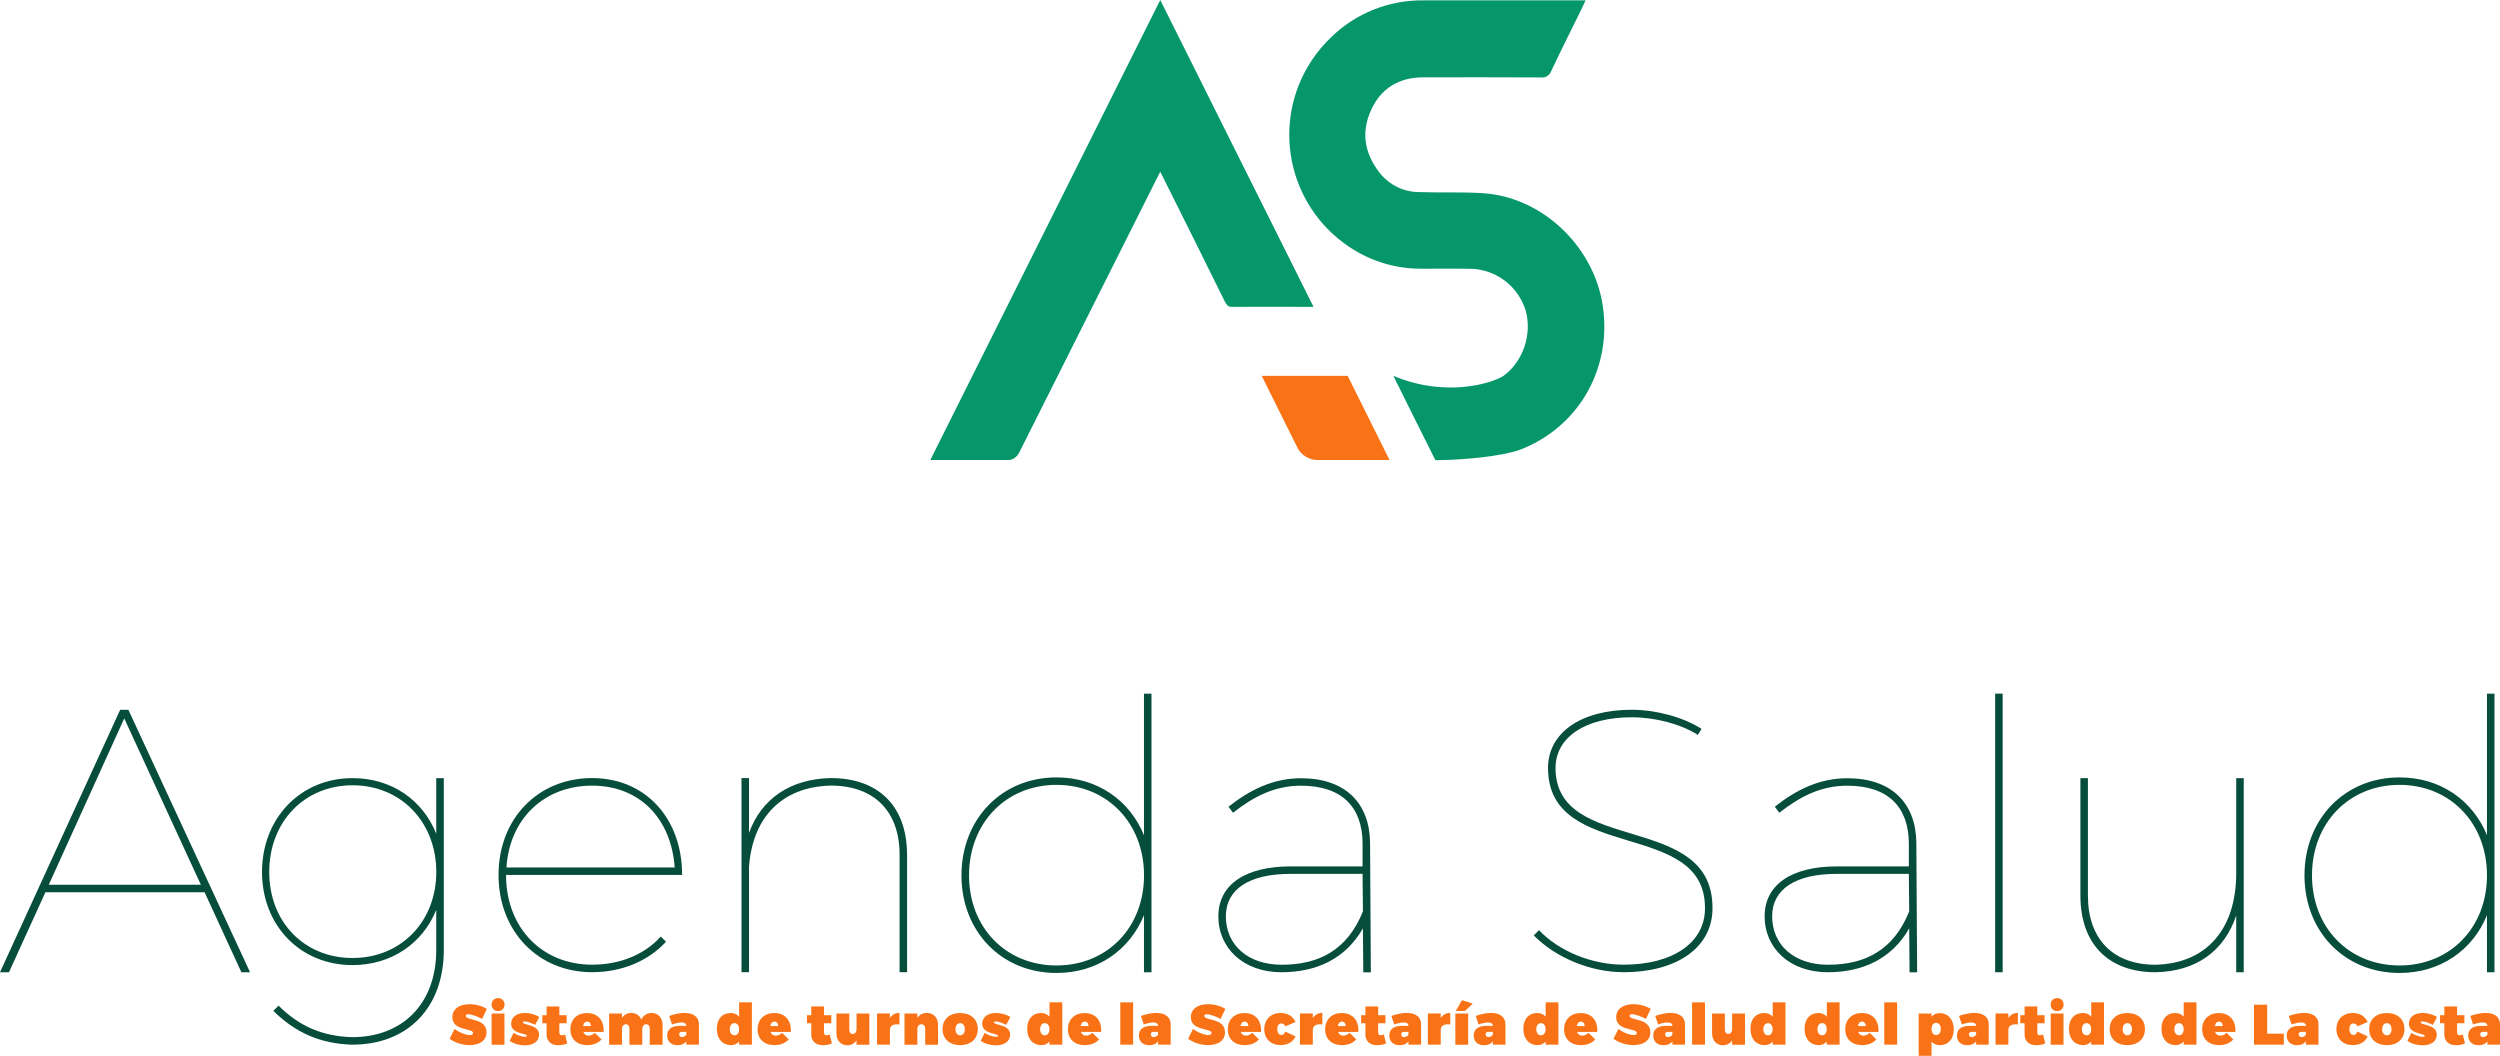 <svg id="Capa_2" data-name="Capa 2" xmlns="http://www.w3.org/2000/svg" viewBox="0 0 482.31 203.68">
  <defs>
    <style>
      .cls-1, .cls-2 {
        fill: #f97316;
      }

      .cls-3 {
        fill: #064e3b;
      }

      .cls-2, .cls-4 {
        fill-rule: evenodd;
      }

      .cls-4 {
        fill: #059669;
      }
    </style>
  </defs>
  <g id="Capa_1-2" data-name="Capa 1">
    <g>
      <g>
        <path id="Trazado_123" data-name="Trazado 123" class="cls-4" d="M268.85,72.52c10.03,4.22,18.93,1.46,21.2,0,3.78-2.72,5.56-8.07,4.3-12.55-1.36-4.54-5.38-7.76-10.11-8.1-3.28-.08-6.56,0-9.84-.03-5.04.06-9.97-1.42-14.14-4.24-11.92-7.98-15.12-24.12-7.14-36.04,1.05-1.57,2.27-3.02,3.64-4.33,4.77-4.68,11.21-7.25,17.88-7.16,10,0,20,0,29.99,0h1.27c-.35.73-.62,1.33-.91,1.93-1.92,3.91-3.89,7.8-5.74,11.74-.29.82-1.13,1.33-1.99,1.2-7.56-.04-15.12-.03-22.67-.02-4.7.01-8.2,2.11-10.11,6.39s-1.23,8.29,1.68,12.02c1.88,2.4,4.77,3.78,7.81,3.73,4.03.14,8.08-.05,12.11.21,11.9.76,22.09,10.96,23.28,22.87,1.23,11.57-5,22.18-15.81,26.51-3.78,1.45-11.57,2.11-16.63,2.13-1.34-2.69-7.77-15.54-8.09-16.24Z"/>
        <path id="Trazado_124" data-name="Trazado 124" class="cls-4" d="M223.83,33.14c-2.97,5.91-5.8,11.55-8.63,17.19-6.21,12.35-12.41,24.71-18.61,37.06-.58.97-1.27,1.36-2.17,1.36h-14.94c14.8-29.6,29.53-59.08,44.36-88.75,9.89,19.8,19.72,39.49,29.57,59.2-.44,0-.73,0-1.02,0-4.84,0-9.68-.03-14.52,0-.72,0-1.01,0-1.54-.95-3.87-7.85-7.77-15.69-11.69-23.52-.23-.45-.45-.9-.8-1.59Z"/>
        <path id="Trazado_125" data-name="Trazado 125" class="cls-2" d="M268.08,88.75h-7.59c-1.52,0-4.31,0-6.36,0-1.57,0-3.12-.97-3.82-2.37l-6.9-13.87h16.53s.06.01.08.04c.47.95,7.84,15.76,8.06,16.2Z"/>
      </g>
      <g>
        <path class="cls-3" d="M39.48,172.14H8.76l-7.03,15.43H0l23.18-50.63h1.59l23.47,50.63h-1.67l-7.1-15.43ZM38.75,170.69l-14.78-32.09-14.56,32.09h29.34Z"/>
        <path class="cls-3" d="M85.62,150.12v33.17c0,11.15-7.03,18.33-17.82,18.25-6.01-.22-10.72-2.25-15.07-6.52l1.01-1.01c3.98,3.98,8.4,5.87,14.05,6.08,9.92.07,16.37-6.52,16.37-16.8v-7.75c-2.61,6.45-8.62,10.65-16.15,10.65-10.07,0-17.46-7.61-17.46-17.96s7.39-18.11,17.46-18.11c7.53,0,13.54,4.2,16.15,10.72v-10.72h1.45ZM84.17,168.23c0-9.63-6.81-16.73-16.15-16.73s-16.08,7.1-16.08,16.73,6.74,16.59,16.08,16.59,16.15-7.03,16.15-16.59Z"/>
        <path class="cls-3" d="M127.48,180.68l1.01,1.01c-3.4,3.69-8.47,5.87-14.27,5.87-10.36,0-18.04-7.82-18.04-18.76s7.68-18.69,18.04-18.69,17.38,7.82,17.38,18.69h-33.97c0,10.21,6.95,17.31,16.59,17.31,5.43,0,10.14-1.96,13.26-5.43ZM97.71,167.36h32.45c-.65-9.34-6.66-15.79-15.94-15.79s-15.94,6.45-16.51,15.79Z"/>
        <path class="cls-3" d="M175,164.89v22.67h-1.45v-22.67c0-8.4-4.93-13.33-13.26-13.33-9.34.22-15.07,6.01-15.79,15.65v20.35h-1.45v-37.45h1.45v10.58c2.39-6.59,7.97-10.43,15.79-10.58,9.27,0,14.7,5.5,14.7,14.78Z"/>
        <path class="cls-3" d="M222.15,133.82v53.75h-1.45v-11.01c-2.75,6.74-8.98,11.15-16.88,11.15-10.58,0-18.33-7.97-18.33-18.83s7.75-18.9,18.33-18.9c7.9,0,14.12,4.42,16.88,11.15v-27.31h1.45ZM220.71,168.88c0-10.07-7.1-17.46-16.88-17.46s-16.88,7.39-16.88,17.46,7.1,17.38,16.88,17.38,16.88-7.32,16.88-17.38Z"/>
        <path class="cls-3" d="M263.01,187.57l-.07-8.47c-3.33,5.87-8.98,8.47-15.72,8.47-7.24,0-12.17-4.56-12.17-10.79s5.36-9.63,13.91-9.63h13.91v-4.56c-.07-6.88-3.98-11.01-11.88-11.01-5,0-9.05,2.03-13.11,5.22l-.87-1.16c4.2-3.33,8.69-5.5,13.98-5.5,8.62,0,13.25,4.85,13.33,12.46l.15,24.99h-1.45ZM262.94,175.83l-.07-7.24h-13.91c-7.97,0-12.46,2.97-12.46,8.19,0,5.5,4.2,9.34,10.79,9.34,7.24,0,12.68-2.9,15.65-10.29Z"/>
        <path class="cls-3" d="M314.8,138.38c-8.91,0-14.7,3.84-14.7,9.78,0,16.95,30.42,8.26,30.28,27.09,0,7.46-6.74,12.31-17.17,12.31-6.37,0-13.11-2.82-17.31-7.1l1.01-1.01c3.84,4.06,10.21,6.66,16.3,6.66,9.56,0,15.72-4.27,15.72-10.86.15-17.38-30.28-8.69-30.28-27.09,0-6.81,6.37-11.23,16.15-11.23,4.71,0,10,1.45,13.47,3.69l-.72,1.16c-3.26-2.1-8.26-3.4-12.75-3.4Z"/>
        <path class="cls-3" d="M368.4,187.57l-.07-8.47c-3.33,5.87-8.98,8.47-15.72,8.47-7.24,0-12.17-4.56-12.17-10.79s5.36-9.63,13.91-9.63h13.91v-4.56c-.07-6.88-3.98-11.01-11.88-11.01-5,0-9.05,2.03-13.11,5.22l-.87-1.16c4.2-3.33,8.69-5.5,13.98-5.5,8.62,0,13.25,4.85,13.33,12.46l.15,24.99h-1.45ZM368.33,175.83l-.07-7.24h-13.91c-7.97,0-12.46,2.97-12.46,8.19,0,5.5,4.2,9.34,10.79,9.34,7.24,0,12.68-2.9,15.65-10.29Z"/>
        <path class="cls-3" d="M386.36,133.82v53.75h-1.45v-53.75h1.45Z"/>
        <path class="cls-3" d="M432.87,150.12v37.45h-1.45v-10.94c-2.32,6.88-7.75,10.79-15.57,10.94-9.13,0-14.49-5.5-14.49-14.78v-22.67h1.45v22.67c0,8.4,4.85,13.33,13.04,13.33,9.78-.22,15.57-6.81,15.57-17.67v-18.33h1.45Z"/>
        <path class="cls-3" d="M481.25,133.82v53.75h-1.45v-11.01c-2.75,6.74-8.98,11.15-16.88,11.15-10.58,0-18.33-7.97-18.33-18.83s7.75-18.9,18.33-18.9c7.9,0,14.12,4.42,16.88,11.15v-27.31h1.45ZM479.8,168.88c0-10.07-7.1-17.46-16.88-17.46s-16.88,7.39-16.88,17.46,7.1,17.38,16.88,17.38,16.88-7.32,16.88-17.38Z"/>
      </g>
      <g>
        <path class="cls-1" d="M90.34,195.67c-.29,0-.47.09-.47.32,0,.97,3.99.36,3.99,3.16,0,1.72-1.51,2.48-3.25,2.48-1.34,0-2.84-.45-3.86-1.23l.95-1.91c.79.66,2.16,1.2,2.94,1.2.37,0,.62-.12.62-.4,0-1-3.99-.34-3.99-3.05,0-1.54,1.3-2.51,3.3-2.51,1.22,0,2.49.36,3.36.91l-.92,1.94c-.78-.43-1.98-.9-2.65-.9Z"/>
        <path class="cls-1" d="M97.34,193.81c0,.74-.52,1.25-1.25,1.25s-1.25-.52-1.25-1.25.52-1.25,1.25-1.25,1.25.52,1.25,1.25ZM97.32,195.53v6.02h-2.48v-6.02h2.48Z"/>
        <path class="cls-1" d="M101.22,197.05c-.21,0-.34.08-.34.2,0,.56,3.12.34,3.12,2.37,0,1.24-1.07,2.05-2.73,2.05-1.11,0-2.1-.29-2.94-.86l.75-1.54c.8.49,1.55.75,2.22.75.23,0,.37-.07.37-.18,0-.53-3.06-.3-3.06-2.33,0-1.27,1.05-2.08,2.65-2.08.96,0,1.89.25,2.79.76l-.81,1.53c-.89-.44-1.57-.66-2.04-.66Z"/>
        <path class="cls-1" d="M109.44,201.28c-.4.23-1.08.37-1.72.37-1.38.01-2.27-.79-2.27-2.05v-2.19h-.83v-1.56h.83v-1.68h2.46v1.68h1.41v1.56h-1.41v1.81c0,.32.19.52.48.51.14,0,.39-.07.62-.15l.42,1.69Z"/>
        <path class="cls-1" d="M116.46,199.09h-3.92c.17.47.52.71,1,.71.42,0,.85-.19,1.22-.54l1.29,1.27c-.64.7-1.56,1.1-2.73,1.1-2.06,0-3.28-1.21-3.28-3.07s1.28-3.12,3.21-3.12c2.1,0,3.33,1.43,3.2,3.65ZM113.28,197.09c-.43,0-.69.35-.79.86h1.5c.03-.5-.27-.86-.7-.86Z"/>
        <path class="cls-1" d="M127.83,197.71v3.84h-2.48v-3.12c0-.51-.27-.83-.68-.83-.46,0-.76.39-.76.97v2.98h-2.48v-3.12c0-.51-.27-.83-.68-.83-.46,0-.76.39-.76.97v2.98h-2.48v-6.02h2.48v.85c.41-.6,1.01-.96,1.79-.96.91,0,1.63.48,1.95,1.29.39-.81,1.07-1.29,1.97-1.29,1.24,0,2.12.9,2.12,2.29Z"/>
        <path class="cls-1" d="M134.84,197.65v3.89h-2.43v-.65c-.35.48-.92.76-1.69.76-1.28,0-2.01-.75-2.01-1.89s.8-1.82,2.33-1.84h1.38c-.01-.42-.33-.66-.94-.66-.45,0-1.14.13-1.83.39l-.55-1.65c1.02-.37,2.08-.58,2.97-.58,1.74,0,2.77.81,2.77,2.23ZM132.41,199.62v-.55h-.86c-.34,0-.53.17-.53.48s.2.53.55.53c.32,0,.64-.17.84-.46Z"/>
        <path class="cls-1" d="M145.06,193.38v8.16h-2.48v-.6c-.38.45-.91.69-1.53.69-1.67,0-2.76-1.23-2.76-3.14s1.06-3.06,2.7-3.06c.65,0,1.2.25,1.6.7v-2.76h2.48ZM142.59,198.56c0-.7-.35-1.17-.89-1.17s-.9.46-.9,1.17.35,1.17.9,1.17.89-.46.89-1.17Z"/>
        <path class="cls-1" d="M152.58,199.09h-3.92c.17.47.52.71,1,.71.42,0,.85-.19,1.22-.54l1.29,1.27c-.64.7-1.56,1.1-2.73,1.1-2.06,0-3.28-1.21-3.28-3.07s1.28-3.12,3.21-3.12c2.1,0,3.33,1.43,3.2,3.65ZM149.4,197.09c-.43,0-.69.35-.79.86h1.5c.03-.5-.27-.86-.7-.86Z"/>
        <path class="cls-1" d="M160.5,201.28c-.4.23-1.08.37-1.72.37-1.38.01-2.27-.79-2.27-2.05v-2.19h-.83v-1.56h.83v-1.68h2.46v1.68h1.41v1.56h-1.41v1.81c0,.32.19.52.48.51.14,0,.39-.07.62-.15l.42,1.69Z"/>
        <path class="cls-1" d="M167.72,195.53v6.02h-2.48v-.84c-.4.6-1,.95-1.77.95-1.23,0-2.1-.9-2.1-2.29v-3.84h2.48v3.12c0,.51.26.83.66.83.45,0,.74-.38.74-.97v-2.98h2.48Z"/>
        <path class="cls-1" d="M173.52,195.42v2.23c-1.11-.17-1.84.23-1.84,1.02v2.87h-2.48v-6.02h2.48v.88c.42-.63,1.06-.99,1.84-.99Z"/>
        <path class="cls-1" d="M180.97,197.71v3.84h-2.48v-3.12c0-.51-.29-.83-.72-.83-.48,0-.79.39-.79.97v2.98h-2.48v-6.02h2.48v.86c.41-.62,1.03-.97,1.83-.97,1.27,0,2.16.9,2.16,2.29Z"/>
        <path class="cls-1" d="M188.64,198.53c0,1.88-1.33,3.1-3.4,3.1s-3.4-1.22-3.4-3.1,1.33-3.09,3.4-3.09,3.4,1.21,3.4,3.09ZM184.34,198.56c0,.7.35,1.17.9,1.17s.9-.46.9-1.17-.35-1.17-.9-1.17-.9.46-.9,1.17Z"/>
        <path class="cls-1" d="M192.1,197.05c-.21,0-.34.08-.34.2,0,.56,3.12.34,3.12,2.37,0,1.24-1.07,2.05-2.73,2.05-1.11,0-2.1-.29-2.94-.86l.75-1.54c.8.49,1.55.75,2.22.75.23,0,.37-.07.37-.18,0-.53-3.06-.3-3.06-2.33,0-1.27,1.05-2.08,2.65-2.08.96,0,1.89.25,2.79.76l-.81,1.53c-.89-.44-1.57-.66-2.04-.66Z"/>
        <path class="cls-1" d="M204.94,193.38v8.16h-2.48v-.6c-.38.45-.91.69-1.53.69-1.67,0-2.76-1.23-2.76-3.14s1.06-3.06,2.7-3.06c.65,0,1.2.25,1.6.7v-2.76h2.48ZM202.46,198.56c0-.7-.35-1.17-.89-1.17s-.9.46-.9,1.17.35,1.17.9,1.17.89-.46.89-1.17Z"/>
        <path class="cls-1" d="M212.45,199.09h-3.92c.17.47.52.71,1,.71.42,0,.85-.19,1.22-.54l1.29,1.27c-.64.7-1.56,1.1-2.73,1.1-2.06,0-3.28-1.21-3.28-3.07s1.28-3.12,3.21-3.12c2.1,0,3.33,1.43,3.2,3.65ZM209.27,197.09c-.43,0-.69.35-.79.86h1.5c.03-.5-.27-.86-.7-.86Z"/>
        <path class="cls-1" d="M218.61,193.38v8.16h-2.48v-8.16h2.48Z"/>
        <path class="cls-1" d="M225.85,197.65v3.89h-2.43v-.65c-.35.48-.92.76-1.69.76-1.28,0-2.01-.75-2.01-1.89s.8-1.82,2.33-1.84h1.38c-.01-.42-.33-.66-.94-.66-.45,0-1.14.13-1.83.39l-.55-1.65c1.02-.37,2.08-.58,2.97-.58,1.74,0,2.77.81,2.77,2.23ZM223.41,199.62v-.55h-.86c-.34,0-.53.17-.53.48s.2.53.55.53c.32,0,.64-.17.84-.46Z"/>
        <path class="cls-1" d="M232.81,195.67c-.29,0-.47.09-.47.32,0,.97,3.99.36,3.99,3.16,0,1.72-1.51,2.48-3.25,2.48-1.34,0-2.84-.45-3.86-1.23l.95-1.91c.79.66,2.16,1.2,2.94,1.2.37,0,.62-.12.62-.4,0-1-3.99-.34-3.99-3.05,0-1.54,1.3-2.51,3.3-2.51,1.22,0,2.49.36,3.36.91l-.92,1.94c-.78-.43-1.98-.9-2.65-.9Z"/>
        <path class="cls-1" d="M243.29,199.09h-3.92c.17.47.52.71,1,.71.42,0,.85-.19,1.22-.54l1.29,1.27c-.64.7-1.56,1.1-2.73,1.1-2.06,0-3.28-1.21-3.28-3.07s1.28-3.12,3.21-3.12c2.1,0,3.33,1.43,3.2,3.65ZM240.11,197.09c-.43,0-.69.35-.79.86h1.5c.03-.5-.28-.86-.7-.86Z"/>
        <path class="cls-1" d="M247.2,197.44c-.48,0-.79.44-.79,1.11s.31,1.12.79,1.12c.35,0,.61-.2.74-.65l2,.92c-.44,1.07-1.5,1.68-2.87,1.68-1.91,0-3.16-1.21-3.16-3.07s1.25-3.12,3.18-3.12c1.31,0,2.35.64,2.85,1.74l-1.97.84c-.15-.36-.42-.57-.77-.57Z"/>
        <path class="cls-1" d="M255.11,195.42v2.23c-1.11-.17-1.84.23-1.84,1.02v2.87h-2.48v-6.02h2.48v.88c.42-.63,1.06-.99,1.84-.99Z"/>
        <path class="cls-1" d="M262.07,199.09h-3.92c.17.47.52.71,1,.71.42,0,.85-.19,1.22-.54l1.29,1.27c-.64.7-1.56,1.1-2.73,1.1-2.06,0-3.28-1.21-3.28-3.07s1.28-3.12,3.21-3.12c2.1,0,3.33,1.43,3.2,3.65ZM258.89,197.09c-.43,0-.69.35-.79.86h1.5c.03-.5-.27-.86-.7-.86Z"/>
        <path class="cls-1" d="M267.41,201.28c-.4.23-1.08.37-1.72.37-1.38.01-2.27-.79-2.27-2.05v-2.19h-.83v-1.56h.83v-1.68h2.46v1.68h1.41v1.56h-1.41v1.81c0,.32.19.52.48.51.14,0,.39-.07.62-.15l.42,1.69Z"/>
        <path class="cls-1" d="M274.16,197.65v3.89h-2.43v-.65c-.35.48-.92.76-1.69.76-1.28,0-2.01-.75-2.01-1.89s.8-1.82,2.33-1.84h1.38c-.01-.42-.33-.66-.93-.66-.45,0-1.14.13-1.83.39l-.55-1.65c1.02-.37,2.08-.58,2.97-.58,1.74,0,2.77.81,2.77,2.23ZM271.73,199.62v-.55h-.86c-.34,0-.53.17-.53.48s.2.53.55.53c.32,0,.64-.17.84-.46Z"/>
        <path class="cls-1" d="M279.79,195.42v2.23c-1.11-.17-1.84.23-1.84,1.02v2.87h-2.48v-6.02h2.48v.88c.42-.63,1.06-.99,1.84-.99Z"/>
        <path class="cls-1" d="M283.25,195.53v6.02h-2.48v-6.02h2.48ZM284.13,193.62l-1.51,1.42h-1.76l1.18-2.08,2.09.66Z"/>
        <path class="cls-1" d="M290.44,197.65v3.89h-2.43v-.65c-.35.48-.92.76-1.69.76-1.28,0-2.01-.75-2.01-1.89s.8-1.82,2.33-1.84h1.38c-.01-.42-.33-.66-.94-.66-.45,0-1.14.13-1.83.39l-.55-1.65c1.02-.37,2.08-.58,2.97-.58,1.74,0,2.77.81,2.77,2.23ZM288.01,199.62v-.55h-.86c-.34,0-.53.17-.53.48s.2.53.55.53c.32,0,.64-.17.84-.46Z"/>
        <path class="cls-1" d="M300.66,193.38v8.16h-2.48v-.6c-.38.45-.91.69-1.53.69-1.67,0-2.76-1.23-2.76-3.14s1.06-3.06,2.7-3.06c.65,0,1.2.25,1.6.7v-2.76h2.48ZM298.18,198.56c0-.7-.35-1.17-.89-1.17s-.9.46-.9,1.17.35,1.17.9,1.17.89-.46.89-1.17Z"/>
        <path class="cls-1" d="M308.17,199.09h-3.92c.17.47.52.71,1,.71.42,0,.85-.19,1.22-.54l1.29,1.27c-.64.7-1.56,1.1-2.73,1.1-2.06,0-3.28-1.21-3.28-3.07s1.28-3.12,3.21-3.12c2.1,0,3.33,1.43,3.2,3.65ZM304.99,197.09c-.43,0-.69.35-.79.86h1.5c.03-.5-.28-.86-.7-.86Z"/>
        <path class="cls-1" d="M314.87,195.67c-.29,0-.47.09-.47.32,0,.97,3.99.36,3.99,3.16,0,1.72-1.51,2.48-3.25,2.48-1.34,0-2.84-.45-3.86-1.23l.95-1.91c.79.66,2.16,1.2,2.94,1.2.37,0,.62-.12.62-.4,0-1-3.99-.34-3.99-3.05,0-1.54,1.3-2.51,3.3-2.51,1.22,0,2.49.36,3.36.91l-.92,1.94c-.78-.43-1.98-.9-2.65-.9Z"/>
        <path class="cls-1" d="M325.08,197.65v3.89h-2.43v-.65c-.35.48-.92.76-1.69.76-1.28,0-2.01-.75-2.01-1.89s.8-1.82,2.33-1.84h1.38c-.01-.42-.33-.66-.94-.66-.45,0-1.14.13-1.83.39l-.55-1.65c1.02-.37,2.08-.58,2.97-.58,1.74,0,2.77.81,2.77,2.23ZM322.64,199.62v-.55h-.86c-.34,0-.53.17-.53.48s.2.53.55.53c.32,0,.64-.17.84-.46Z"/>
        <path class="cls-1" d="M328.93,193.38v8.16h-2.48v-8.16h2.48Z"/>
        <path class="cls-1" d="M336.65,195.53v6.02h-2.48v-.84c-.4.6-1,.95-1.77.95-1.23,0-2.1-.9-2.1-2.29v-3.84h2.47v3.12c0,.51.26.83.66.83.45,0,.74-.38.74-.97v-2.98h2.48Z"/>
        <path class="cls-1" d="M344.46,193.38v8.16h-2.47v-.6c-.39.45-.91.69-1.53.69-1.67,0-2.76-1.23-2.76-3.14s1.06-3.06,2.7-3.06c.65,0,1.2.25,1.6.7v-2.76h2.47ZM341.98,198.56c0-.7-.35-1.17-.89-1.17s-.9.46-.9,1.17.35,1.17.9,1.17.89-.46.89-1.17Z"/>
        <path class="cls-1" d="M354.9,193.38v8.16h-2.47v-.6c-.39.45-.91.69-1.53.69-1.67,0-2.76-1.23-2.76-3.14s1.06-3.06,2.7-3.06c.65,0,1.2.25,1.6.7v-2.76h2.47ZM352.42,198.56c0-.7-.35-1.17-.89-1.17s-.9.46-.9,1.17.35,1.17.9,1.17.89-.46.89-1.17Z"/>
        <path class="cls-1" d="M362.41,199.09h-3.92c.17.47.52.71,1,.71.42,0,.85-.19,1.22-.54l1.29,1.27c-.64.7-1.56,1.1-2.73,1.1-2.06,0-3.28-1.21-3.28-3.07s1.28-3.12,3.21-3.12c2.1,0,3.33,1.43,3.2,3.65ZM359.23,197.09c-.43,0-.69.35-.79.86h1.5c.03-.5-.28-.86-.7-.86Z"/>
        <path class="cls-1" d="M366,193.38v8.16h-2.48v-8.16h2.48Z"/>
        <path class="cls-1" d="M376.93,198.58c0,1.86-1.06,3.06-2.7,3.06-.65,0-1.2-.25-1.59-.7v2.75h-2.48v-8.15h2.48v.61c.38-.45.91-.69,1.53-.69,1.67,0,2.76,1.23,2.76,3.14ZM374.43,198.51c0-.7-.35-1.17-.9-1.17s-.89.46-.89,1.17.35,1.17.89,1.17.9-.46.9-1.17Z"/>
        <path class="cls-1" d="M383.67,197.65v3.89h-2.43v-.65c-.35.48-.92.76-1.69.76-1.28,0-2.01-.75-2.01-1.89s.8-1.82,2.33-1.84h1.38c-.01-.42-.33-.66-.93-.66-.45,0-1.14.13-1.83.39l-.55-1.65c1.02-.37,2.08-.58,2.97-.58,1.74,0,2.77.81,2.77,2.23ZM381.24,199.62v-.55h-.86c-.34,0-.53.17-.53.48s.2.53.55.53c.32,0,.64-.17.84-.46Z"/>
        <path class="cls-1" d="M389.3,195.42v2.23c-1.11-.17-1.84.23-1.84,1.02v2.87h-2.47v-6.02h2.47v.88c.42-.63,1.06-.99,1.84-.99Z"/>
        <path class="cls-1" d="M394.58,201.28c-.4.23-1.08.37-1.72.37-1.38.01-2.27-.79-2.27-2.05v-2.19h-.83v-1.56h.83v-1.68h2.46v1.68h1.41v1.56h-1.41v1.81c0,.32.19.52.48.51.14,0,.39-.07.62-.15l.42,1.69Z"/>
        <path class="cls-1" d="M398.12,193.81c0,.74-.52,1.25-1.25,1.25s-1.25-.52-1.25-1.25.52-1.25,1.25-1.25,1.25.52,1.25,1.25ZM398.1,195.53v6.02h-2.47v-6.02h2.47Z"/>
        <path class="cls-1" d="M405.91,193.38v8.16h-2.47v-.6c-.39.45-.91.69-1.53.69-1.67,0-2.76-1.23-2.76-3.14s1.06-3.06,2.7-3.06c.65,0,1.2.25,1.6.7v-2.76h2.47ZM403.44,198.56c0-.7-.35-1.17-.89-1.17s-.9.46-.9,1.17.35,1.17.9,1.17.89-.46.89-1.17Z"/>
        <path class="cls-1" d="M413.81,198.53c0,1.88-1.33,3.1-3.4,3.1s-3.4-1.22-3.4-3.1,1.33-3.09,3.4-3.09,3.4,1.21,3.4,3.09ZM409.51,198.56c0,.7.35,1.17.9,1.17s.9-.46.9-1.17-.35-1.17-.9-1.17-.9.46-.9,1.17Z"/>
        <path class="cls-1" d="M423.75,193.38v8.16h-2.47v-.6c-.39.45-.91.69-1.53.69-1.67,0-2.76-1.23-2.76-3.14s1.06-3.06,2.7-3.06c.65,0,1.2.25,1.6.7v-2.76h2.47ZM421.28,198.56c0-.7-.35-1.17-.89-1.17s-.9.46-.9,1.17.35,1.17.9,1.17.89-.46.89-1.17Z"/>
        <path class="cls-1" d="M431.27,199.09h-3.92c.17.47.52.71,1,.71.42,0,.85-.19,1.22-.54l1.29,1.27c-.64.7-1.56,1.1-2.73,1.1-2.06,0-3.28-1.21-3.28-3.07s1.28-3.12,3.21-3.12c2.1,0,3.33,1.43,3.2,3.65ZM428.09,197.09c-.43,0-.69.35-.79.86h1.5c.03-.5-.28-.86-.7-.86Z"/>
        <path class="cls-1" d="M437.39,193.83v5.59h3.21v2.12h-5.76v-7.71h2.55Z"/>
        <path class="cls-1" d="M447.29,197.65v3.89h-2.43v-.65c-.35.48-.92.76-1.69.76-1.28,0-2.01-.75-2.01-1.89s.8-1.82,2.33-1.84h1.38c-.01-.42-.33-.66-.93-.66-.45,0-1.14.13-1.83.39l-.55-1.65c1.02-.37,2.08-.58,2.97-.58,1.74,0,2.77.81,2.77,2.23ZM444.86,199.62v-.55h-.86c-.34,0-.53.17-.53.48s.2.53.55.53c.32,0,.64-.17.84-.46Z"/>
        <path class="cls-1" d="M454.04,197.44c-.48,0-.79.44-.79,1.11s.31,1.12.79,1.12c.35,0,.61-.2.74-.65l2,.92c-.44,1.07-1.5,1.68-2.87,1.68-1.91,0-3.16-1.21-3.16-3.07s1.25-3.12,3.18-3.12c1.31,0,2.35.64,2.85,1.74l-1.97.84c-.15-.36-.42-.57-.77-.57Z"/>
        <path class="cls-1" d="M463.88,198.53c0,1.88-1.33,3.1-3.4,3.1s-3.4-1.22-3.4-3.1,1.33-3.09,3.4-3.09,3.4,1.21,3.4,3.09ZM459.58,198.56c0,.7.35,1.17.9,1.17s.9-.46.9-1.17-.35-1.17-.9-1.17-.9.46-.9,1.17Z"/>
        <path class="cls-1" d="M467.34,197.05c-.21,0-.34.08-.34.2,0,.56,3.12.34,3.12,2.37,0,1.24-1.07,2.05-2.73,2.05-1.11,0-2.1-.29-2.94-.86l.75-1.54c.8.49,1.55.75,2.22.75.23,0,.37-.07.37-.18,0-.53-3.06-.3-3.06-2.33,0-1.27,1.04-2.08,2.65-2.08.96,0,1.89.25,2.79.76l-.81,1.53c-.89-.44-1.57-.66-2.04-.66Z"/>
        <path class="cls-1" d="M475.56,201.28c-.4.23-1.08.37-1.72.37-1.38.01-2.27-.79-2.27-2.05v-2.19h-.83v-1.56h.83v-1.68h2.46v1.68h1.41v1.56h-1.41v1.81c0,.32.19.52.48.51.14,0,.39-.07.62-.15l.42,1.69Z"/>
        <path class="cls-1" d="M482.31,197.65v3.89h-2.43v-.65c-.35.48-.92.76-1.69.76-1.28,0-2.01-.75-2.01-1.89s.8-1.82,2.33-1.84h1.38c-.01-.42-.33-.66-.94-.66-.45,0-1.14.13-1.83.39l-.55-1.65c1.02-.37,2.08-.58,2.97-.58,1.74,0,2.77.81,2.77,2.23ZM479.88,199.62v-.55h-.86c-.34,0-.53.17-.53.48s.2.53.55.53c.32,0,.64-.17.84-.46Z"/>
      </g>
    </g>
  </g>
</svg>
